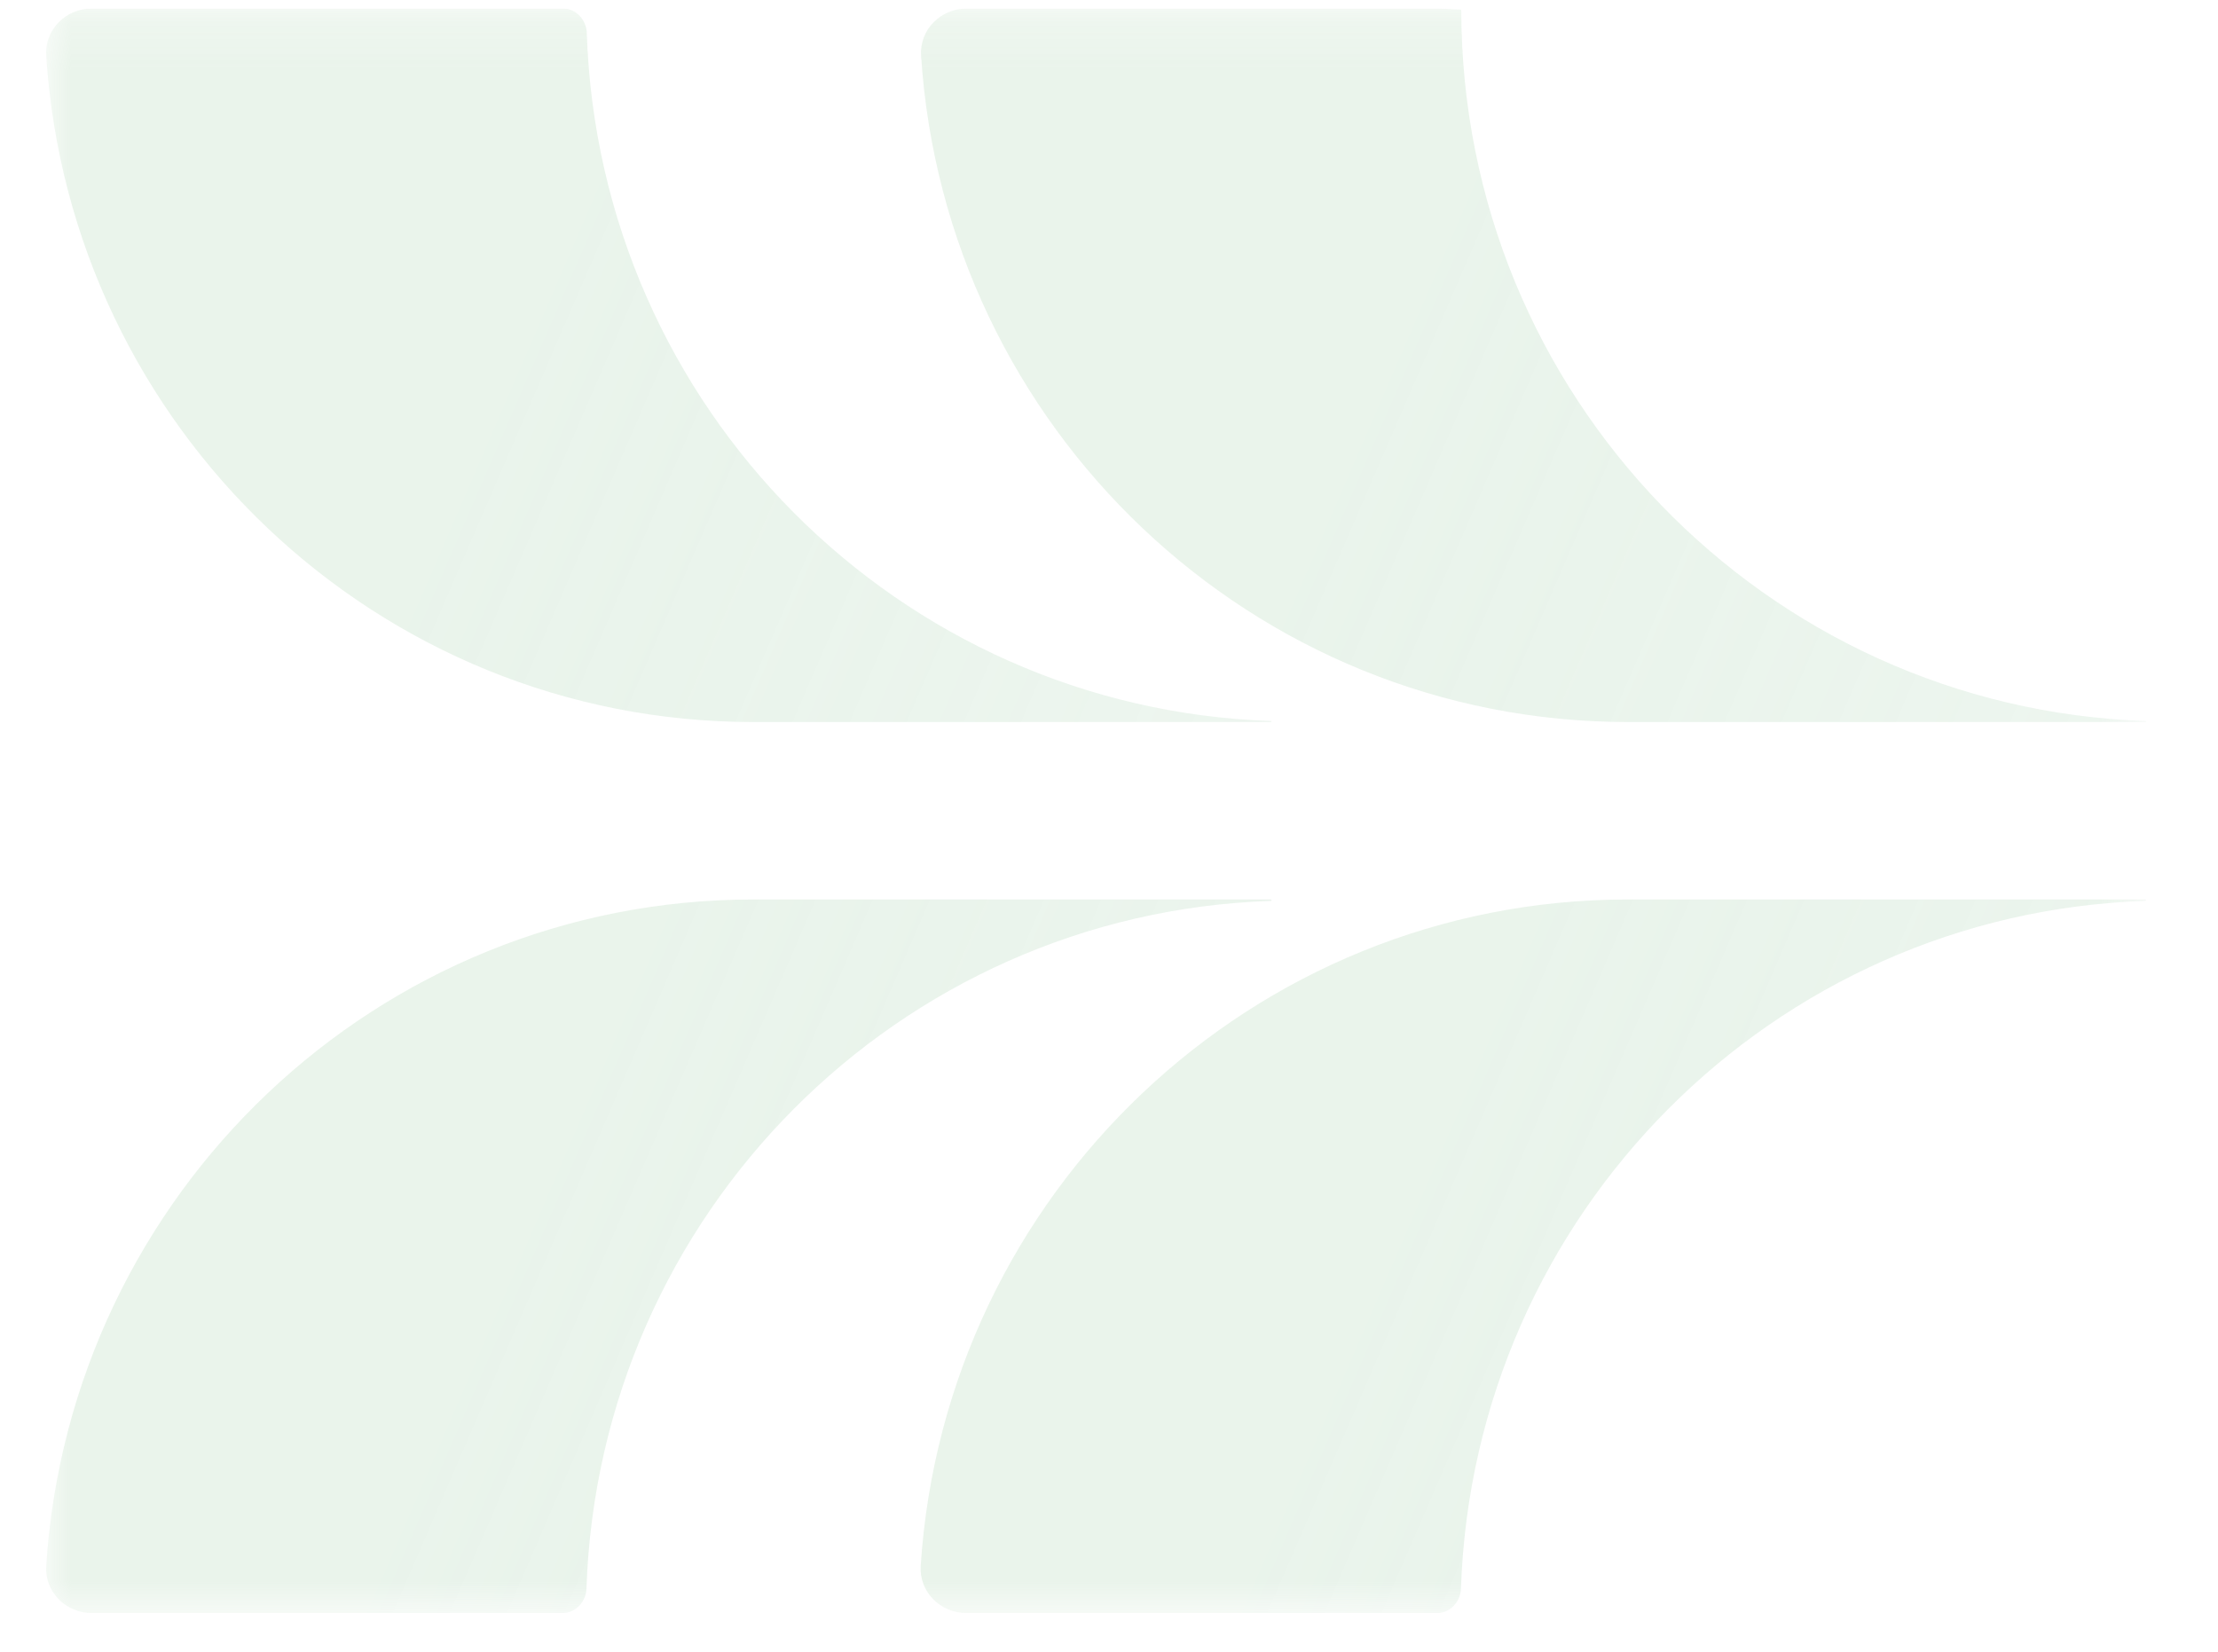 <svg width="47" height="35" viewBox="0 0 47 35" fill="none" xmlns="http://www.w3.org/2000/svg">
<g clip-path="url(#clip0_54_944)">
<g clip-path="url(#clip1_54_944)">
<g clip-path="url(#clip2_54_944)">
<mask id="mask0_54_944" style="mask-type:luminance" maskUnits="userSpaceOnUse" x="0" y="0" width="46" height="35">
<path d="M0.945 0.18H45.469V34.18H0.945V0.18Z" fill="white"/>
</mask>
<g mask="url(#mask0_54_944)">
<path d="M12.434 0.695C12.425 0.423 12.206 0.18 11.934 0.18H1.946C1.394 0.18 0.943 0.63 0.979 1.18C1.49 9.061 7.999 15.3 15.961 15.3H26.931C26.937 15.3 26.941 15.298 26.941 15.292C26.941 15.285 26.937 15.278 26.931 15.278C19.045 15.01 12.694 8.64 12.434 0.695Z" fill="url(#paint0_linear_54_944)"/>
<path d="M26.938 19.086C26.938 19.086 26.938 19.085 26.938 19.085L26.94 19.082C26.941 19.081 26.941 19.081 26.941 19.081L26.941 19.077C26.942 19.076 26.942 19.075 26.942 19.074C26.941 19.07 26.939 19.067 26.937 19.064C26.934 19.061 26.93 19.06 26.926 19.06H15.961C7.999 19.06 1.49 25.292 0.979 33.18C0.943 33.73 1.394 34.18 1.946 34.18H11.927C12.199 34.18 12.418 33.937 12.427 33.665C12.694 25.725 19.041 19.353 26.929 19.09L26.934 19.089C26.934 19.089 26.934 19.089 26.934 19.089L26.938 19.086C26.938 19.086 26.938 19.086 26.938 19.086Z" fill="url(#paint1_linear_54_944)"/>
<path d="M30.961 0.205C30.961 0.205 30.96 0.206 30.96 0.205L30.956 0.203C30.956 0.203 30.956 0.203 30.956 0.203L30.952 0.202C30.951 0.202 30.95 0.202 30.949 0.202C30.785 0.202 30.625 0.18 30.466 0.18H20.486C19.933 0.18 19.482 0.63 19.518 1.18C20.028 9.061 26.538 15.3 34.5 15.3H45.47C45.476 15.3 45.48 15.298 45.48 15.292C45.48 15.285 45.476 15.278 45.47 15.278C37.423 15.006 30.975 8.379 30.965 0.216C30.965 0.215 30.965 0.214 30.964 0.213L30.964 0.21C30.964 0.209 30.964 0.209 30.963 0.209L30.961 0.205C30.961 0.205 30.961 0.205 30.961 0.205Z" fill="url(#paint2_linear_54_944)"/>
<path d="M45.47 19.086C45.471 19.084 45.472 19.083 45.472 19.081C45.473 19.079 45.473 19.077 45.473 19.076C45.473 19.072 45.471 19.068 45.468 19.065C45.466 19.062 45.462 19.06 45.458 19.06H34.493C26.537 19.06 20.022 25.292 19.51 33.18C19.474 33.73 19.926 34.18 20.478 34.18H30.458C30.73 34.18 30.949 33.937 30.958 33.665C31.225 25.725 37.572 19.353 45.461 19.09C45.464 19.09 45.468 19.088 45.47 19.086Z" fill="url(#paint3_linear_54_944)"/>
</g>
</g>
</g>
</g>
<defs>
<linearGradient id="paint0_linear_54_944" x1="13.959" y1="0.18" x2="29.553" y2="6.929" gradientUnits="userSpaceOnUse">
<stop stop-color="#70B47B" stop-opacity="0.15"/>
<stop offset="1" stop-color="#37964B" stop-opacity="0.09"/>
</linearGradient>
<linearGradient id="paint1_linear_54_944" x1="13.959" y1="19.06" x2="29.554" y2="25.81" gradientUnits="userSpaceOnUse">
<stop stop-color="#70B47B" stop-opacity="0.15"/>
<stop offset="1" stop-color="#37964B" stop-opacity="0.09"/>
</linearGradient>
<linearGradient id="paint2_linear_54_944" x1="32.498" y1="0.18" x2="48.092" y2="6.929" gradientUnits="userSpaceOnUse">
<stop stop-color="#70B47B" stop-opacity="0.15"/>
<stop offset="1" stop-color="#37964B" stop-opacity="0.09"/>
</linearGradient>
<linearGradient id="paint3_linear_54_944" x1="32.49" y1="19.06" x2="48.085" y2="25.81" gradientUnits="userSpaceOnUse">
<stop stop-color="#70B47B" stop-opacity="0.15"/>
<stop offset="1" stop-color="#37964B" stop-opacity="0.09"/>
</linearGradient>
<clipPath id="clip0_54_944">
<rect width="46" height="34" fill="white" transform="translate(0.422 0.18)"/>
</clipPath>
<clipPath id="clip1_54_944">
<rect width="46" height="34" fill="white" transform="translate(0.422 0.18)"/>
</clipPath>
<clipPath id="clip2_54_944">
<rect width="46" height="34" fill="white" transform="translate(0.422 0.18)"/>
</clipPath>
</defs>
</svg>
